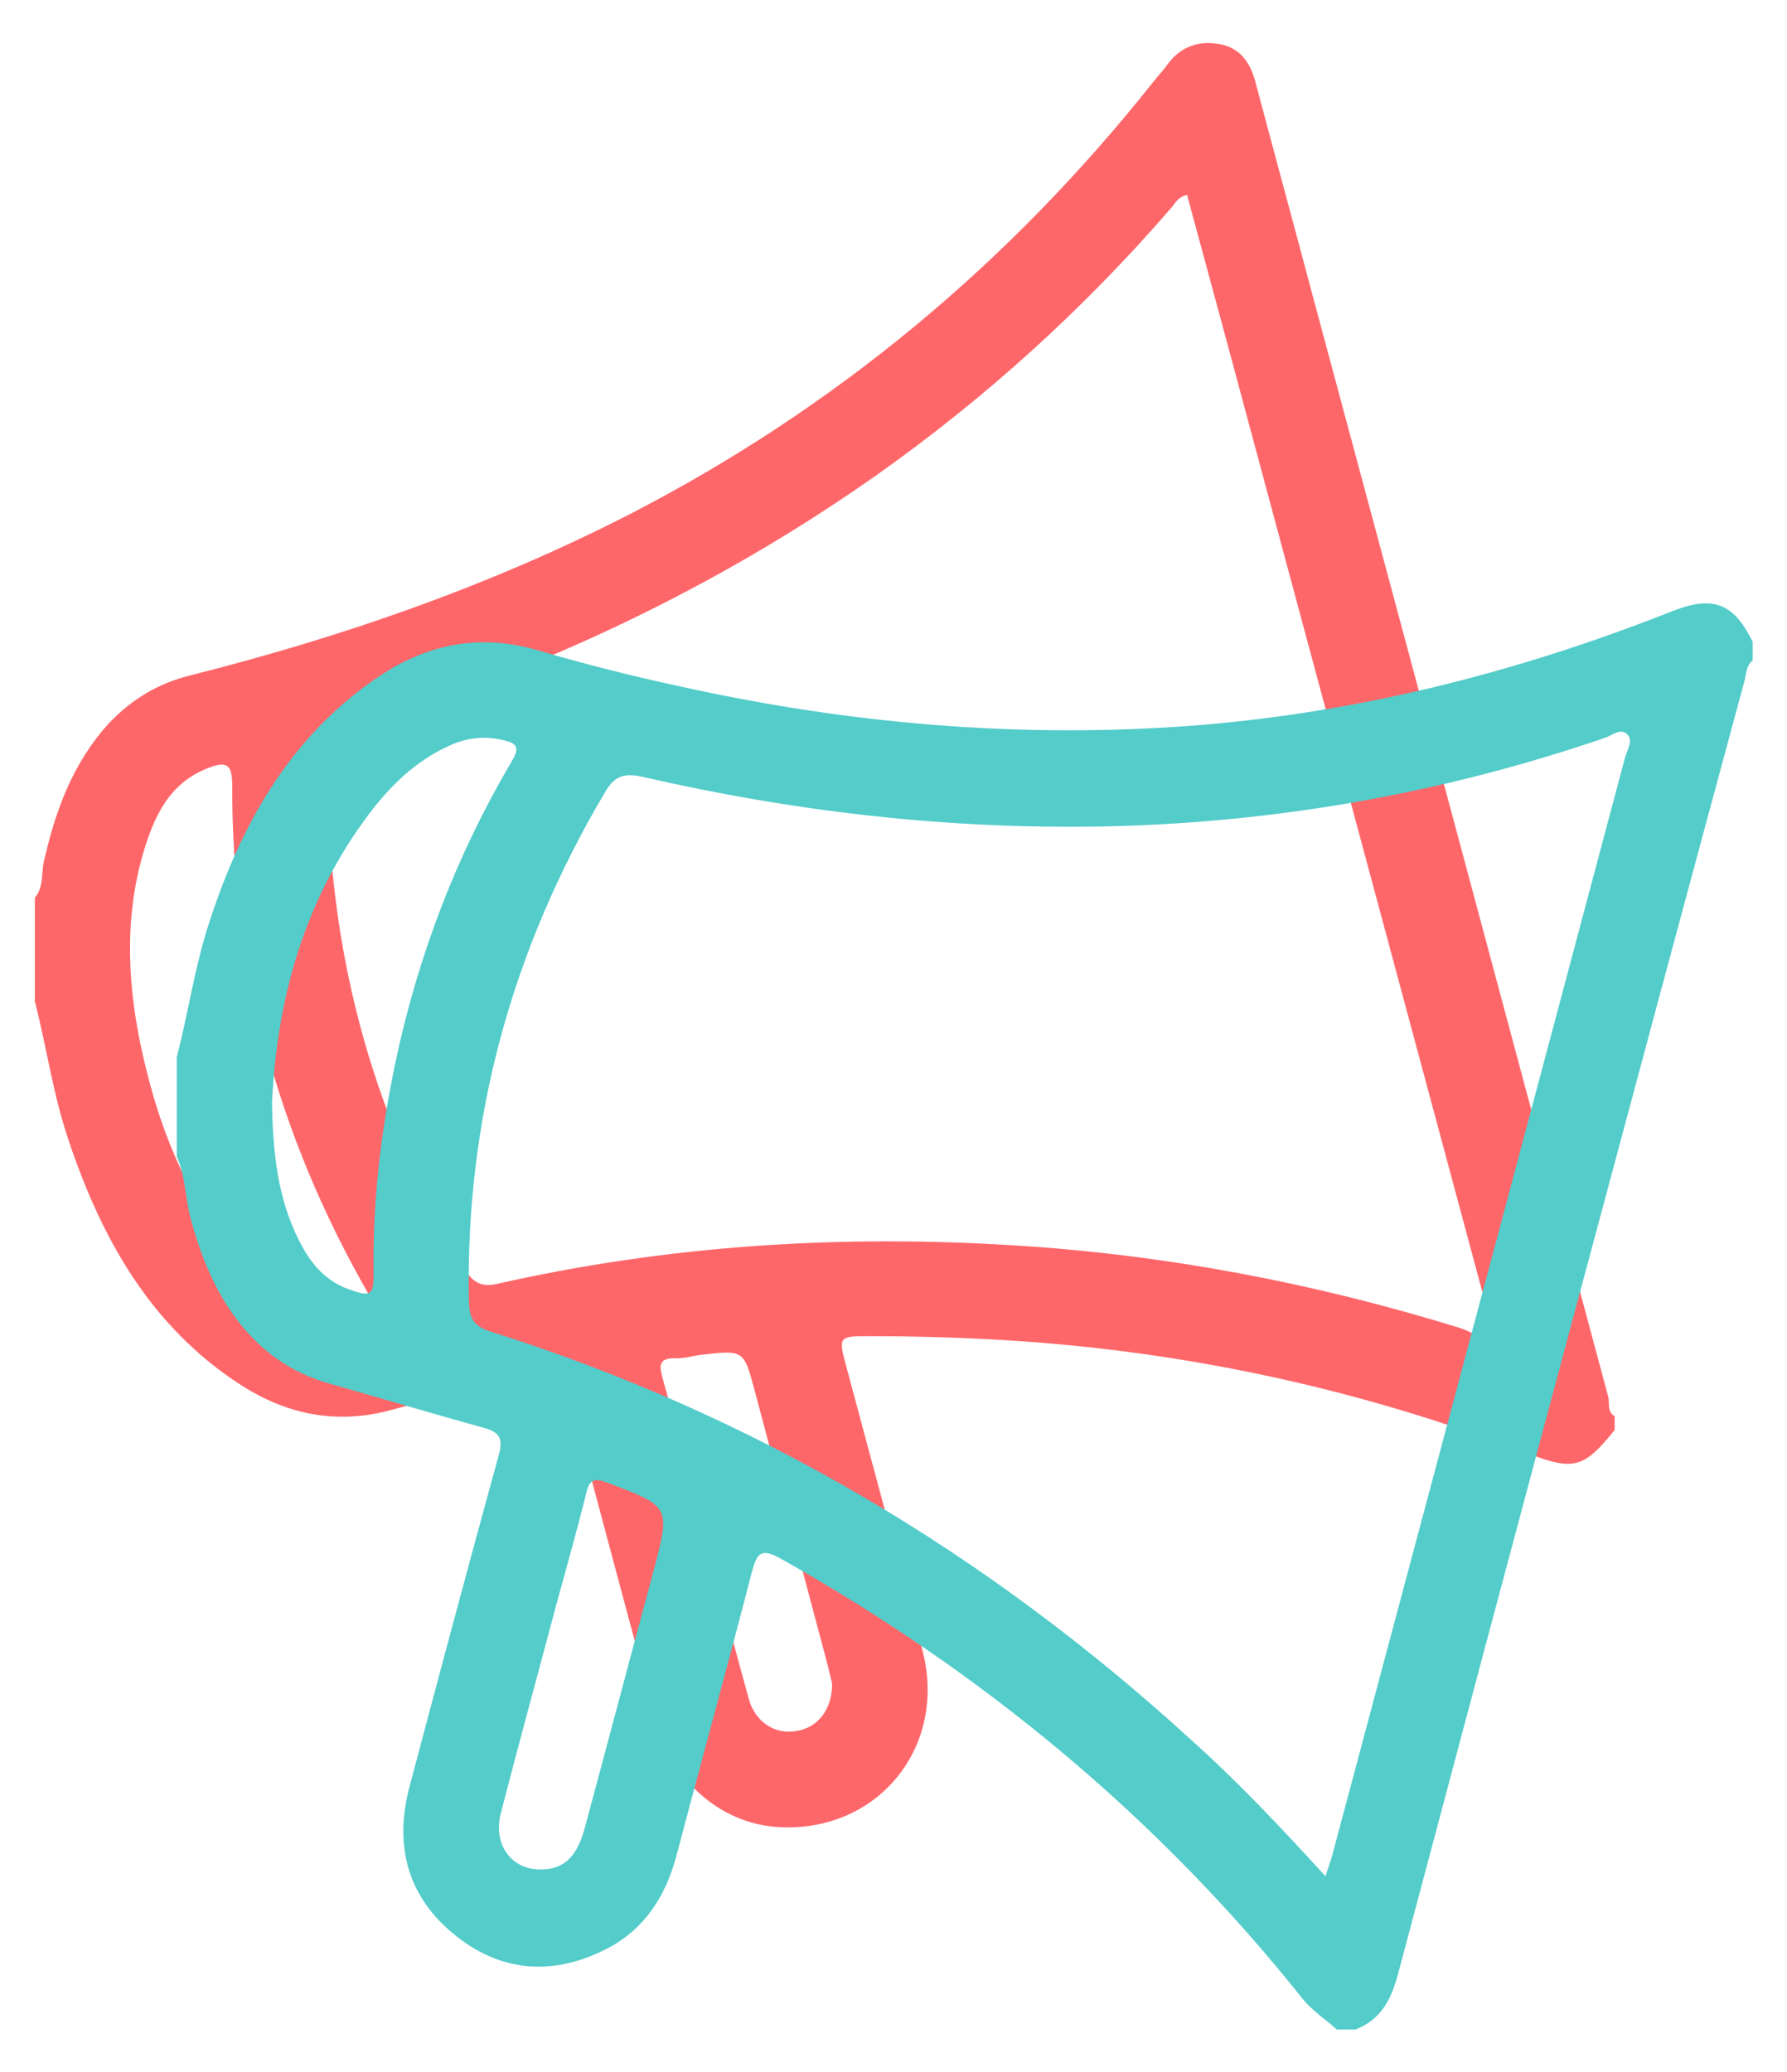 <?xml version="1.0" encoding="utf-8"?>
<!-- Generator: Adobe Illustrator 19.0.1, SVG Export Plug-In . SVG Version: 6.00 Build 0)  -->
<svg version="1.1" id="Layer_1" xmlns="http://www.w3.org/2000/svg" xmlns:xlink="http://www.w3.org/1999/xlink" x="0px" y="0px"
	 viewBox="-317 290 364 422" style="enable-background:new -317 290 364 422;" xml:space="preserve">
<style type="text/css">
	.st0{fill:#FE676A;}
	.st1{fill:#53CCCA;}
</style>
<path class="st0" d="M11.9,581.2c-6.3,7.8-8.3,8.4-17.9,4.7c-35.5-13.6-72.2-21.3-110.2-23.2c-7.8-0.4-15.7-0.6-23.5-0.6
	c-6.6,0-6.6,0-4.8,6.6c5.1,19.1,10.3,38.2,15.4,57.4c5.1,19.5-8.9,36.9-28.9,36c-11.6-0.5-21.7-8.8-25.1-21
	c-5.2-18.9-10.2-37.9-15.3-56.9c-1-3.9-2.1-7.7-3-11.6c-0.7-3-1.7-4.2-5.2-3.2c-10,2.8-20.2,4.8-30.2,7.6c-11.3,3.2-21.6,1.2-31.2-5
	c-18.4-11.9-28.4-29.9-35.1-50c-3.1-9.2-4.4-18.7-6.8-28.1c0-7,0-14.1,0-21.1c1.8-2.1,1.3-4.8,1.8-7.2c1.8-7.9,4.2-15.4,8.6-22.2
	c5.1-8,12-13.6,21.4-15.9c30.9-7.8,60.9-18.2,89.4-32.8c41.9-21.6,77.3-51.1,106.6-88c1-1.3,2.1-2.4,3-3.7c2.7-3.6,6.4-4.8,10.6-4
	c4.3,0.8,6.3,4,7.3,8c3.8,14.3,7.7,28.6,11.5,42.9c20.1,74.7,40.2,149.6,60.3,224.6c0.3,1.3-0.3,3,1.3,3.9
	C11.9,579.3,11.9,580.3,11.9,581.2z M-75.2,329.7c-1.9,0.4-2.4,1.7-3.2,2.6c-17.9,20.7-38,38.9-60.4,54.7
	c-32.6,22.9-68.3,39.6-106.3,51.2c-3.8,1.2-5.4,2.8-5.3,6.9c0.2,6.2,0.3,12.5,0.8,18.7c2.4,30.3,11.3,58.6,27.2,84.6
	c1.8,2.9,3.6,3.8,6.9,3c34.6-7.8,69.5-10,104.9-7.8c31.1,1.9,61.5,7.7,91.2,16.9c1.9,0.6,4.2,2.5,5.8,1.2c1.7-1.4-0.2-3.9-0.7-5.8
	C-31.9,490.5-49.5,425-67.1,359.6C-69.8,349.6-72.5,339.7-75.2,329.7z M-247.9,559c7-0.1,8.3-1.5,5.9-5.6
	c-18.4-32.1-27.8-66.5-27.7-103.5c0-4.2-1.1-5-4.9-3.5c-8,3.1-11,9.9-13.2,17.2c-4,13.7-3.2,27.6-0.1,41.3
	c3.9,17.3,10.7,33.2,23.8,45.8C-259.4,555.2-253.9,558.5-247.9,559z M-147.5,632.9c-0.1-0.6-0.5-2-0.8-3.4c-5-18.8-10-37.6-15-56.4
	c-2.2-8.2-2.2-8.2-10.9-7.2c-1.7,0.2-3.5,0.8-5.2,0.7c-3.6-0.1-3.3,1.7-2.6,4.2c2.8,10,5.5,20,8.1,30c3.1,11.7,6.2,23.5,9.4,35.1
	c1.3,4.8,5.4,7.4,9.7,6.6C-150.5,641.9-147.5,638.2-147.5,632.9z"/>
<path class="st1" d="M-40.9,703.3c-1.3,0-2.6,0-3.8,0c-2.3-2.1-5-3.8-7-6.3c-29.4-36.9-65.1-66.4-106.1-89.5c-4.2-2.4-5-1.3-6.1,2.8
	c-5,19.4-10.3,38.6-15.4,57.9c-2.2,8.1-6.5,14.7-14,18.6c-10.6,5.5-21.2,5-30.6-2.4c-10-7.8-12.9-18.3-9.7-30.5
	c6-22.6,12-45.1,18.2-67.6c0.9-3.3,0.2-4.6-2.9-5.5c-10.6-2.9-21.2-6.1-31.8-9.1c-7.7-2.2-13.8-6.6-18.6-12.9
	c-4.7-6.2-7.5-13.3-9.5-20.8c-1.1-4.1-1-8.5-2.8-12.5c0-6.7,0-13.5,0-20.2c2.4-9.2,3.7-18.7,6.7-27.7c6.4-19.6,16.1-37,33.4-49.1
	c10.2-7.2,21.3-9.7,33.7-6c9.5,2.8,19.1,5.2,28.8,7.3c34.3,7.6,68.9,10.6,104,8c34-2.6,66.6-10.9,98.2-23.4
	c8.2-3.2,12.4-1.5,16.2,6.3c0,1.3,0,2.6,0,3.8c-1.4,1.1-1.3,2.9-1.7,4.3C14.6,516.4-8.8,603.9-32.1,691.5
	C-33.5,696.9-35.5,701.2-40.9,703.3z M-47,672.1c0.6-2,1.1-3.2,1.4-4.4c19.9-74.5,39.8-149,59.6-223.4c0.4-1.6,1.9-3.6,0.3-4.9
	c-1.3-1.1-3,0.4-4.5,0.9c-33.1,11.3-67.2,17.3-102.1,18c-31.7,0.6-62.9-3-93.8-10.1c-3.7-0.8-5.7-0.3-7.7,3.2
	c-18.9,31.9-28.4,66.3-27.7,103.4c0.1,3.2,0.6,5.1,4.2,6.3c53.8,16.9,101.2,45.1,142.8,83.1C-65.1,652.6-56.3,661.9-47,672.1z
	 M-261.6,514.7c0.2,9.9,1.1,19.2,5.5,27.9c2.2,4.4,5.1,8.1,10,9.9c4.6,1.7,5.3,1.4,5.2-3.5c-0.2-14.5,1.5-28.7,4.5-42.9
	c4.6-21.6,12.4-42,23.6-61c1.6-2.7,1.4-3.7-1.8-4.4c-4.2-1-8-0.3-11.6,1.5c-6.1,2.9-10.8,7.4-14.9,12.6
	C-254.8,472.5-260.6,493-261.6,514.7z M-206.8,670.7c4.6,0,7.3-2.5,8.9-8.4c4.7-17.4,9.3-34.9,14-52.3c3.5-13.3,3.5-13.2-9.5-18.1
	c-2.6-1-3.6-0.5-4.2,2.2c-1.9,7.7-4.1,15.4-6.2,23.1c-3.7,14-7.6,28.1-11.2,42.1C-216.6,665.7-212.8,670.8-206.8,670.7z"/>
</svg>
